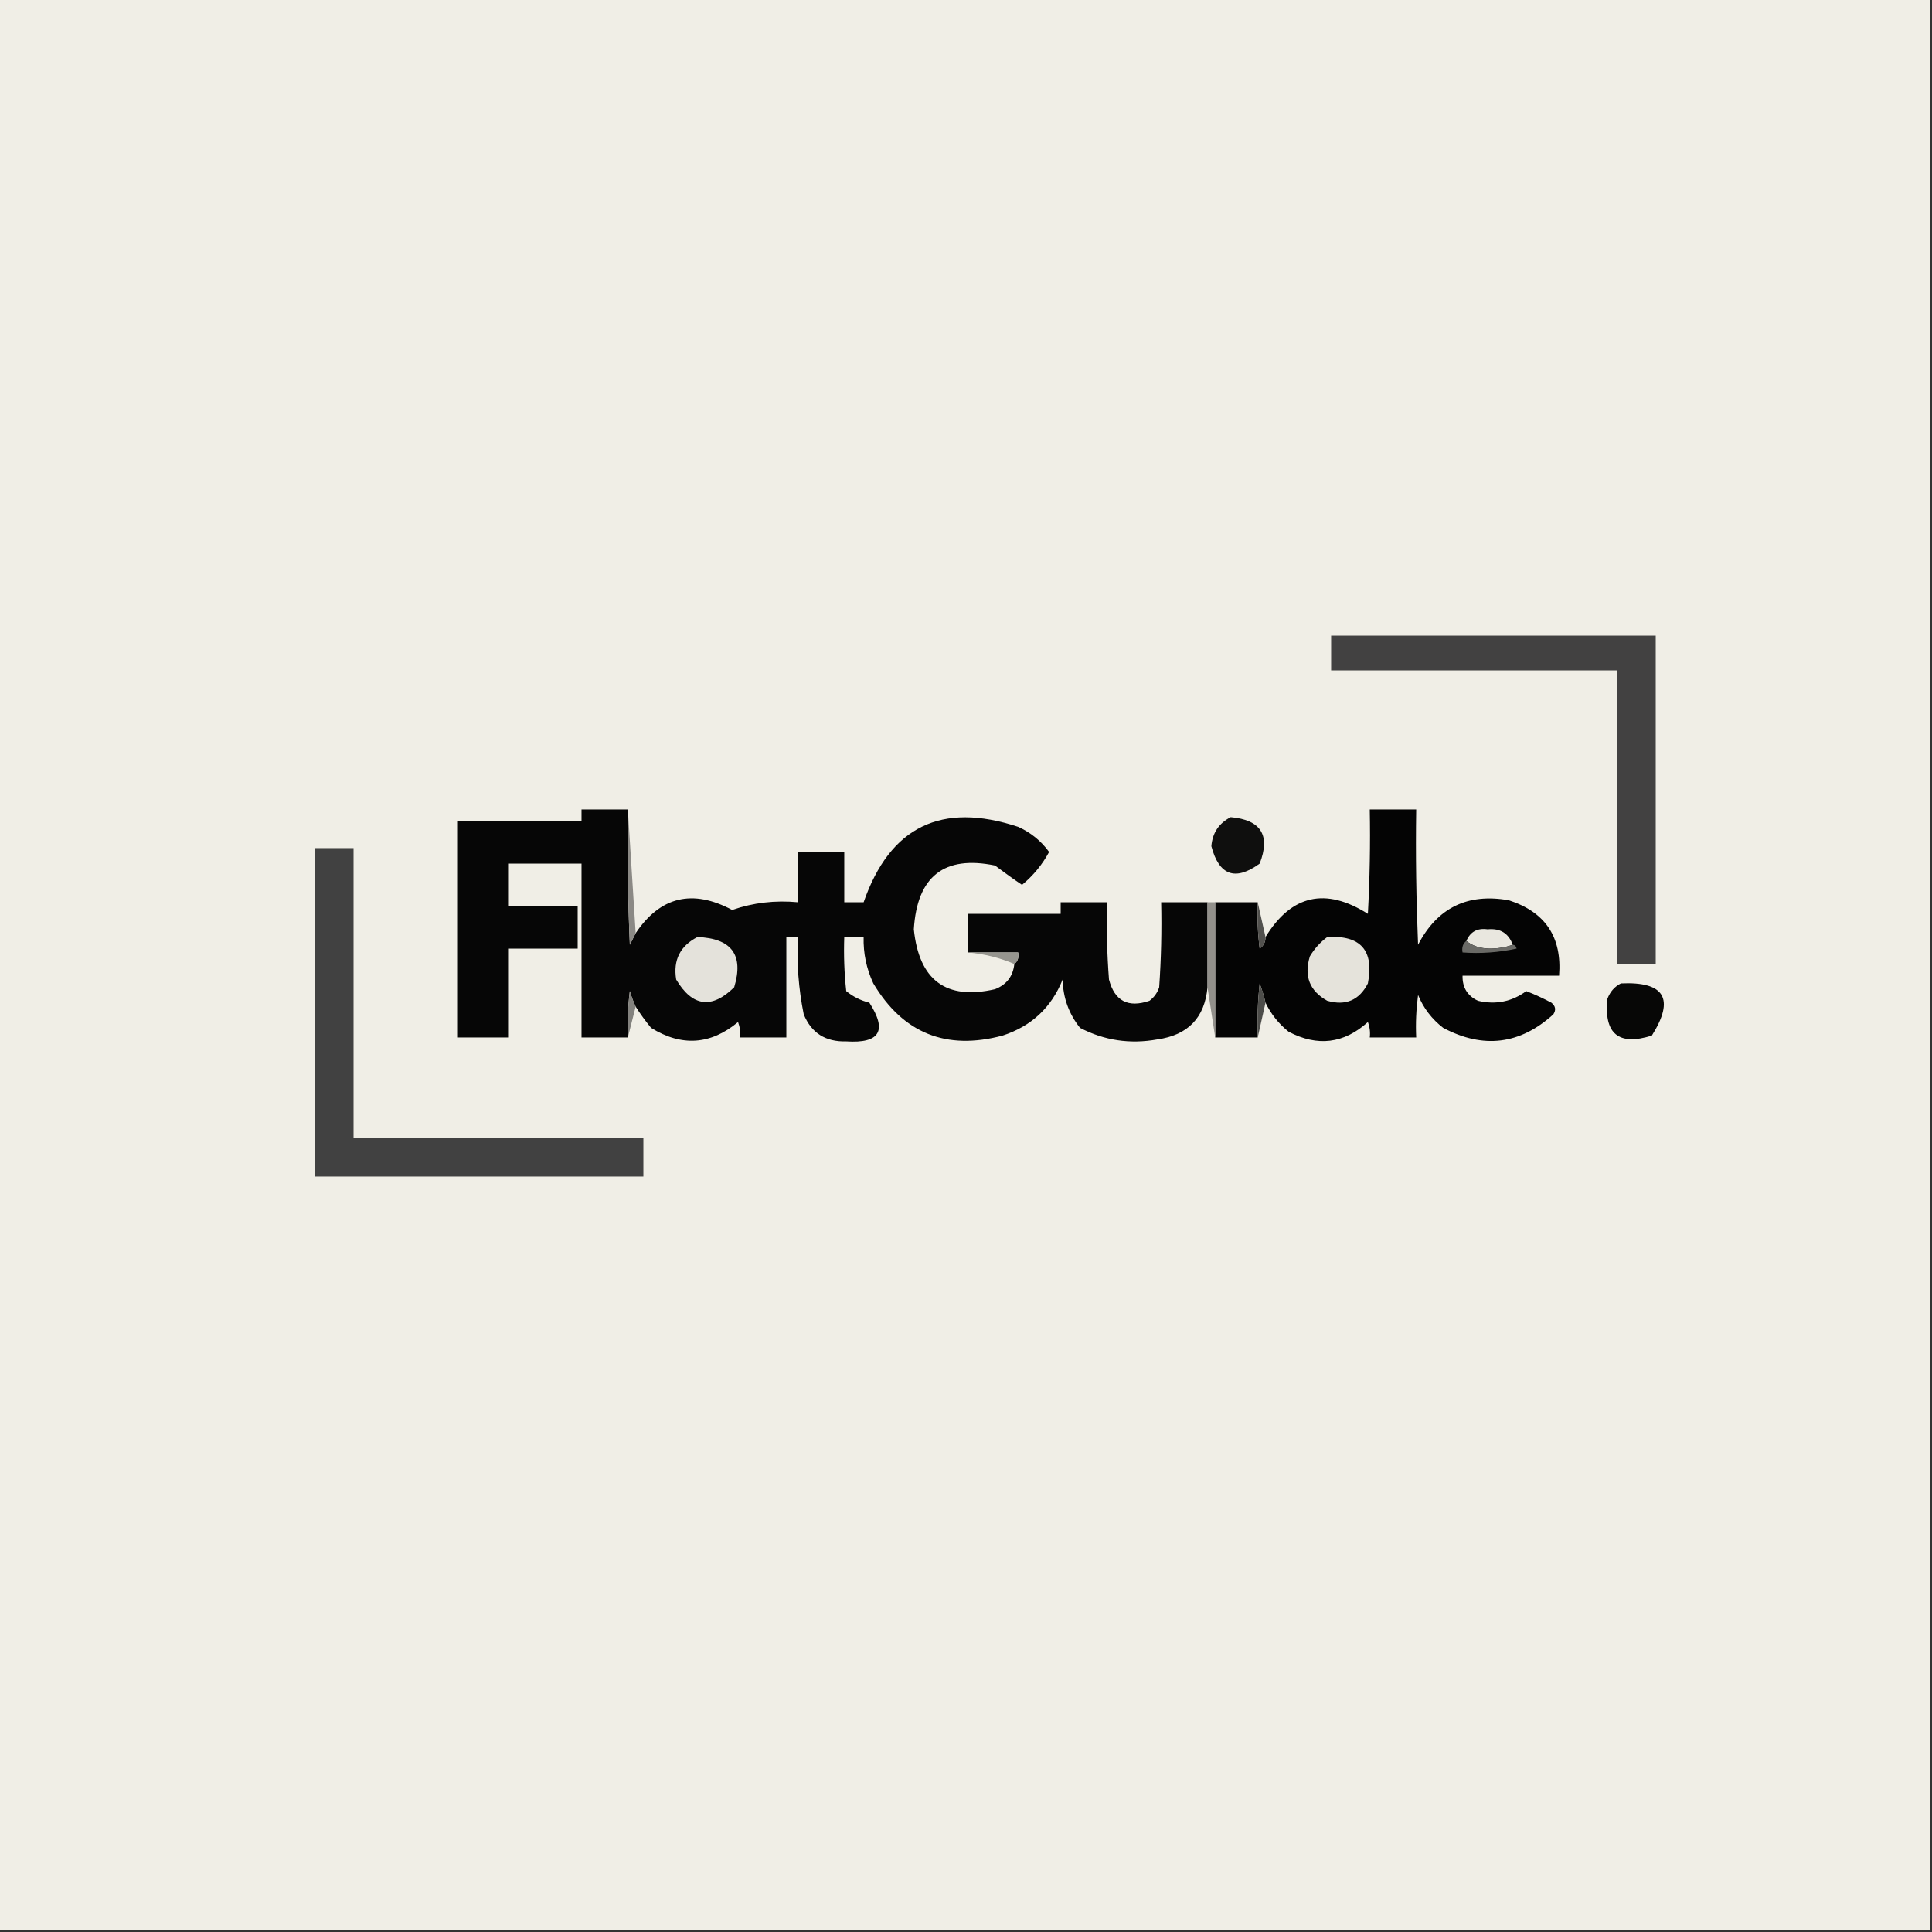 <?xml version="1.0" encoding="UTF-8"?>
<svg xmlns="http://www.w3.org/2000/svg" xmlns:xlink="http://www.w3.org/1999/xlink" width="92px" height="92px" viewBox="0 0 92 92" version="1.1">
<rect x="0" y="0" width="92" height="92" fill="#333333" stroke="none"/>
<g id="surface1">
<path style=" stroke:none;fill-rule:evenodd;fill:rgb(94.118%,93.333%,90.196%);fill-opacity:1;" d="M -0.094 -0.094 C 30.574 -0.094 61.242 -0.094 91.906 -0.094 C 91.906 30.574 91.906 61.242 91.906 91.906 C 61.242 91.906 30.574 91.906 -0.094 91.906 C -0.094 61.242 -0.094 30.574 -0.094 -0.094 Z M -0.094 -0.094 "/>
<path style=" stroke:none;fill-rule:evenodd;fill:rgb(25.882%,25.49%,25.49%);fill-opacity:1;" d="M 63.387 30.27 C 68.539 30.27 73.691 30.27 78.844 30.27 C 78.844 35.48 78.844 40.695 78.844 45.906 C 78.23 45.906 77.617 45.906 77.004 45.906 C 77.004 41.246 77.004 36.586 77.004 31.926 C 72.465 31.926 67.926 31.926 63.387 31.926 C 63.387 31.371 63.387 30.82 63.387 30.27 Z M 63.387 30.27 "/>
<path style=" stroke:none;fill-rule:evenodd;fill:rgb(2.353%,2.353%,2.353%);fill-opacity:1;" d="M 29.898 38.547 C 29.871 40.695 29.898 42.844 29.992 44.988 C 30.086 44.801 30.18 44.613 30.27 44.438 C 31.445 42.691 32.977 42.324 34.867 43.332 C 35.867 42.984 36.91 42.863 37.996 42.965 C 37.996 42.168 37.996 41.371 37.996 40.57 C 38.73 40.57 39.469 40.57 40.203 40.57 C 40.203 41.371 40.203 42.168 40.203 42.965 C 40.512 42.965 40.816 42.965 41.125 42.965 C 42.379 39.363 44.832 38.168 48.484 39.375 C 49.082 39.645 49.574 40.043 49.957 40.57 C 49.633 41.172 49.203 41.695 48.668 42.137 C 48.266 41.867 47.836 41.559 47.379 41.215 C 44.961 40.719 43.672 41.73 43.516 44.254 C 43.766 46.684 45.055 47.637 47.379 47.105 C 47.93 46.891 48.238 46.492 48.301 45.906 C 48.465 45.777 48.527 45.594 48.484 45.355 C 47.688 45.355 46.891 45.355 46.094 45.355 C 46.094 44.742 46.094 44.129 46.094 43.516 C 47.562 43.516 49.035 43.516 50.508 43.516 C 50.508 43.332 50.508 43.148 50.508 42.965 C 51.242 42.965 51.98 42.965 52.715 42.965 C 52.684 44.191 52.715 45.418 52.809 46.645 C 53.078 47.668 53.719 48.004 54.738 47.656 C 54.961 47.488 55.113 47.273 55.199 47.012 C 55.293 45.664 55.324 44.316 55.293 42.965 C 56.027 42.965 56.766 42.965 57.5 42.965 C 57.5 44.312 57.5 45.664 57.5 47.012 C 57.367 48.465 56.566 49.293 55.109 49.496 C 53.812 49.73 52.586 49.547 51.43 48.945 C 50.898 48.277 50.621 47.512 50.602 46.645 C 50.066 47.977 49.117 48.863 47.746 49.312 C 45.059 50.031 43.004 49.203 41.586 46.828 C 41.258 46.125 41.105 45.391 41.125 44.621 C 40.816 44.621 40.512 44.621 40.203 44.621 C 40.172 45.48 40.203 46.34 40.297 47.195 C 40.621 47.461 40.988 47.645 41.398 47.746 C 42.262 49.082 41.895 49.695 40.297 49.59 C 39.312 49.617 38.637 49.191 38.273 48.301 C 38.027 47.086 37.934 45.859 37.996 44.621 C 37.812 44.621 37.629 44.621 37.445 44.621 C 37.445 46.215 37.445 47.809 37.445 49.402 C 36.707 49.402 35.973 49.402 35.234 49.402 C 35.266 49.152 35.234 48.906 35.145 48.668 C 33.84 49.754 32.457 49.848 31.004 48.945 C 30.734 48.617 30.488 48.281 30.27 47.934 C 30.16 47.699 30.066 47.453 29.992 47.195 C 29.898 47.93 29.871 48.664 29.898 49.402 C 29.164 49.402 28.43 49.402 27.691 49.402 C 27.691 46.645 27.691 43.883 27.691 41.125 C 26.527 41.125 25.359 41.125 24.195 41.125 C 24.195 41.797 24.195 42.473 24.195 43.148 C 25.301 43.148 26.402 43.148 27.508 43.148 C 27.508 43.824 27.508 44.496 27.508 45.172 C 26.402 45.172 25.301 45.172 24.195 45.172 C 24.195 46.582 24.195 47.992 24.195 49.402 C 23.398 49.402 22.602 49.402 21.805 49.402 C 21.805 45.969 21.805 42.535 21.805 39.102 C 23.766 39.102 25.73 39.102 27.691 39.102 C 27.691 38.914 27.691 38.73 27.691 38.547 C 28.43 38.547 29.164 38.547 29.898 38.547 Z M 29.898 38.547 "/>
<path style=" stroke:none;fill-rule:evenodd;fill:rgb(54.51%,53.725%,52.157%);fill-opacity:1;" d="M 29.898 38.547 C 30.023 40.512 30.145 42.473 30.27 44.438 C 30.18 44.613 30.086 44.801 29.992 44.988 C 29.898 42.844 29.871 40.695 29.898 38.547 Z M 29.898 38.547 "/>
<path style=" stroke:none;fill-rule:evenodd;fill:rgb(1.569%,1.569%,1.569%);fill-opacity:1;" d="M 60.262 47.746 C 60.188 47.438 60.098 47.133 59.984 46.828 C 59.891 47.684 59.863 48.543 59.891 49.402 C 59.219 49.402 58.543 49.402 57.867 49.402 C 57.867 47.258 57.867 45.109 57.867 42.965 C 58.543 42.965 59.219 42.965 59.891 42.965 C 59.863 43.703 59.891 44.438 59.984 45.172 C 60.176 45.035 60.266 44.852 60.262 44.621 C 61.496 42.609 63.121 42.242 65.137 43.516 C 65.227 41.859 65.258 40.207 65.227 38.547 C 65.965 38.547 66.699 38.547 67.438 38.547 C 67.406 40.695 67.438 42.844 67.527 44.988 C 68.445 43.227 69.887 42.52 71.852 42.871 C 73.59 43.434 74.387 44.629 74.242 46.461 C 72.711 46.461 71.176 46.461 69.645 46.461 C 69.633 47.023 69.879 47.422 70.379 47.656 C 71.227 47.855 71.992 47.699 72.68 47.195 C 73.09 47.355 73.488 47.539 73.875 47.746 C 74.074 47.906 74.105 48.09 73.969 48.301 C 72.379 49.742 70.633 49.957 68.723 48.945 C 68.184 48.527 67.785 48.008 67.527 47.379 C 67.438 48.051 67.406 48.727 67.438 49.402 C 66.699 49.402 65.965 49.402 65.227 49.402 C 65.258 49.152 65.227 48.906 65.137 48.668 C 63.996 49.699 62.738 49.852 61.363 49.129 C 60.887 48.746 60.52 48.285 60.262 47.746 Z M 60.262 47.746 "/>
<path style=" stroke:none;fill-rule:evenodd;fill:rgb(5.882%,5.882%,5.49%);fill-opacity:1;" d="M 58.605 38.914 C 60.047 39.043 60.508 39.777 59.984 41.125 C 58.82 41.969 58.051 41.691 57.684 40.297 C 57.734 39.664 58.043 39.203 58.605 38.914 Z M 58.605 38.914 "/>
<path style=" stroke:none;fill-rule:evenodd;fill:rgb(25.49%,25.49%,25.49%);fill-opacity:1;" d="M 14.996 40.387 C 15.609 40.387 16.223 40.387 16.836 40.387 C 16.836 44.988 16.836 49.59 16.836 54.188 C 21.438 54.188 26.035 54.188 30.637 54.188 C 30.637 54.801 30.637 55.414 30.637 56.027 C 25.422 56.027 20.211 56.027 14.996 56.027 C 14.996 50.816 14.996 45.602 14.996 40.387 Z M 14.996 40.387 "/>
<path style=" stroke:none;fill-rule:evenodd;fill:rgb(57.255%,56.471%,54.51%);fill-opacity:1;" d="M 57.5 42.965 C 57.621 42.965 57.746 42.965 57.867 42.965 C 57.867 45.109 57.867 47.258 57.867 49.402 C 57.746 48.605 57.621 47.809 57.5 47.012 C 57.5 45.664 57.5 44.312 57.5 42.965 Z M 57.5 42.965 "/>
<path style=" stroke:none;fill-rule:evenodd;fill:rgb(32.157%,31.765%,30.588%);fill-opacity:1;" d="M 59.891 42.965 C 60.016 43.516 60.137 44.066 60.262 44.621 C 60.266 44.852 60.176 45.035 59.984 45.172 C 59.891 44.438 59.863 43.703 59.891 42.965 Z M 59.891 42.965 "/>
<path style=" stroke:none;fill-rule:evenodd;fill:rgb(91.373%,90.588%,87.451%);fill-opacity:1;" d="M 72.035 44.988 C 71.703 45.109 71.336 45.172 70.934 45.172 C 70.48 45.164 70.113 45.043 69.828 44.805 C 70.016 44.367 70.352 44.184 70.84 44.254 C 71.438 44.195 71.836 44.441 72.035 44.988 Z M 72.035 44.988 "/>
<path style=" stroke:none;fill-rule:evenodd;fill:rgb(89.412%,88.627%,85.882%);fill-opacity:1;" d="M 33.211 44.621 C 34.844 44.684 35.426 45.48 34.961 47.012 C 33.891 48.062 32.969 47.938 32.199 46.645 C 32.047 45.719 32.387 45.047 33.211 44.621 Z M 33.211 44.621 "/>
<path style=" stroke:none;fill-rule:evenodd;fill:rgb(89.804%,89.02%,85.882%);fill-opacity:1;" d="M 63.203 44.621 C 64.797 44.527 65.441 45.262 65.137 46.828 C 64.727 47.629 64.082 47.906 63.203 47.656 C 62.363 47.188 62.086 46.484 62.375 45.539 C 62.594 45.172 62.871 44.867 63.203 44.621 Z M 63.203 44.621 "/>
<path style=" stroke:none;fill-rule:evenodd;fill:rgb(41.569%,41.569%,40%);fill-opacity:1;" d="M 69.828 44.805 C 70.113 45.043 70.48 45.164 70.934 45.172 C 71.336 45.172 71.703 45.109 72.035 44.988 C 72.137 45 72.195 45.059 72.219 45.172 C 71.371 45.355 70.512 45.418 69.645 45.355 C 69.602 45.117 69.66 44.934 69.828 44.805 Z M 69.828 44.805 "/>
<path style=" stroke:none;fill-rule:evenodd;fill:rgb(58.824%,58.431%,56.078%);fill-opacity:1;" d="M 46.094 45.355 C 46.891 45.355 47.688 45.355 48.484 45.355 C 48.527 45.594 48.465 45.777 48.301 45.906 C 47.613 45.609 46.879 45.426 46.094 45.355 Z M 46.094 45.355 "/>
<path style=" stroke:none;fill-rule:evenodd;fill:rgb(2.745%,2.745%,2.353%);fill-opacity:1;" d="M 77.188 46.828 C 79.27 46.734 79.762 47.562 78.66 49.312 C 77.078 49.816 76.371 49.23 76.543 47.562 C 76.672 47.223 76.887 46.977 77.188 46.828 Z M 77.188 46.828 "/>
<path style=" stroke:none;fill-rule:evenodd;fill:rgb(30.196%,30.196%,29.02%);fill-opacity:1;" d="M 60.262 47.746 C 60.137 48.301 60.016 48.852 59.891 49.402 C 59.863 48.543 59.891 47.684 59.984 46.828 C 60.098 47.133 60.188 47.438 60.262 47.746 Z M 60.262 47.746 "/>
<path style=" stroke:none;fill-rule:evenodd;fill:rgb(51.373%,50.98%,49.412%);fill-opacity:1;" d="M 30.27 47.934 C 30.145 48.422 30.023 48.914 29.898 49.402 C 29.871 48.664 29.898 47.93 29.992 47.195 C 30.066 47.453 30.16 47.699 30.27 47.934 Z M 30.27 47.934 "/>
</g>
</svg>
